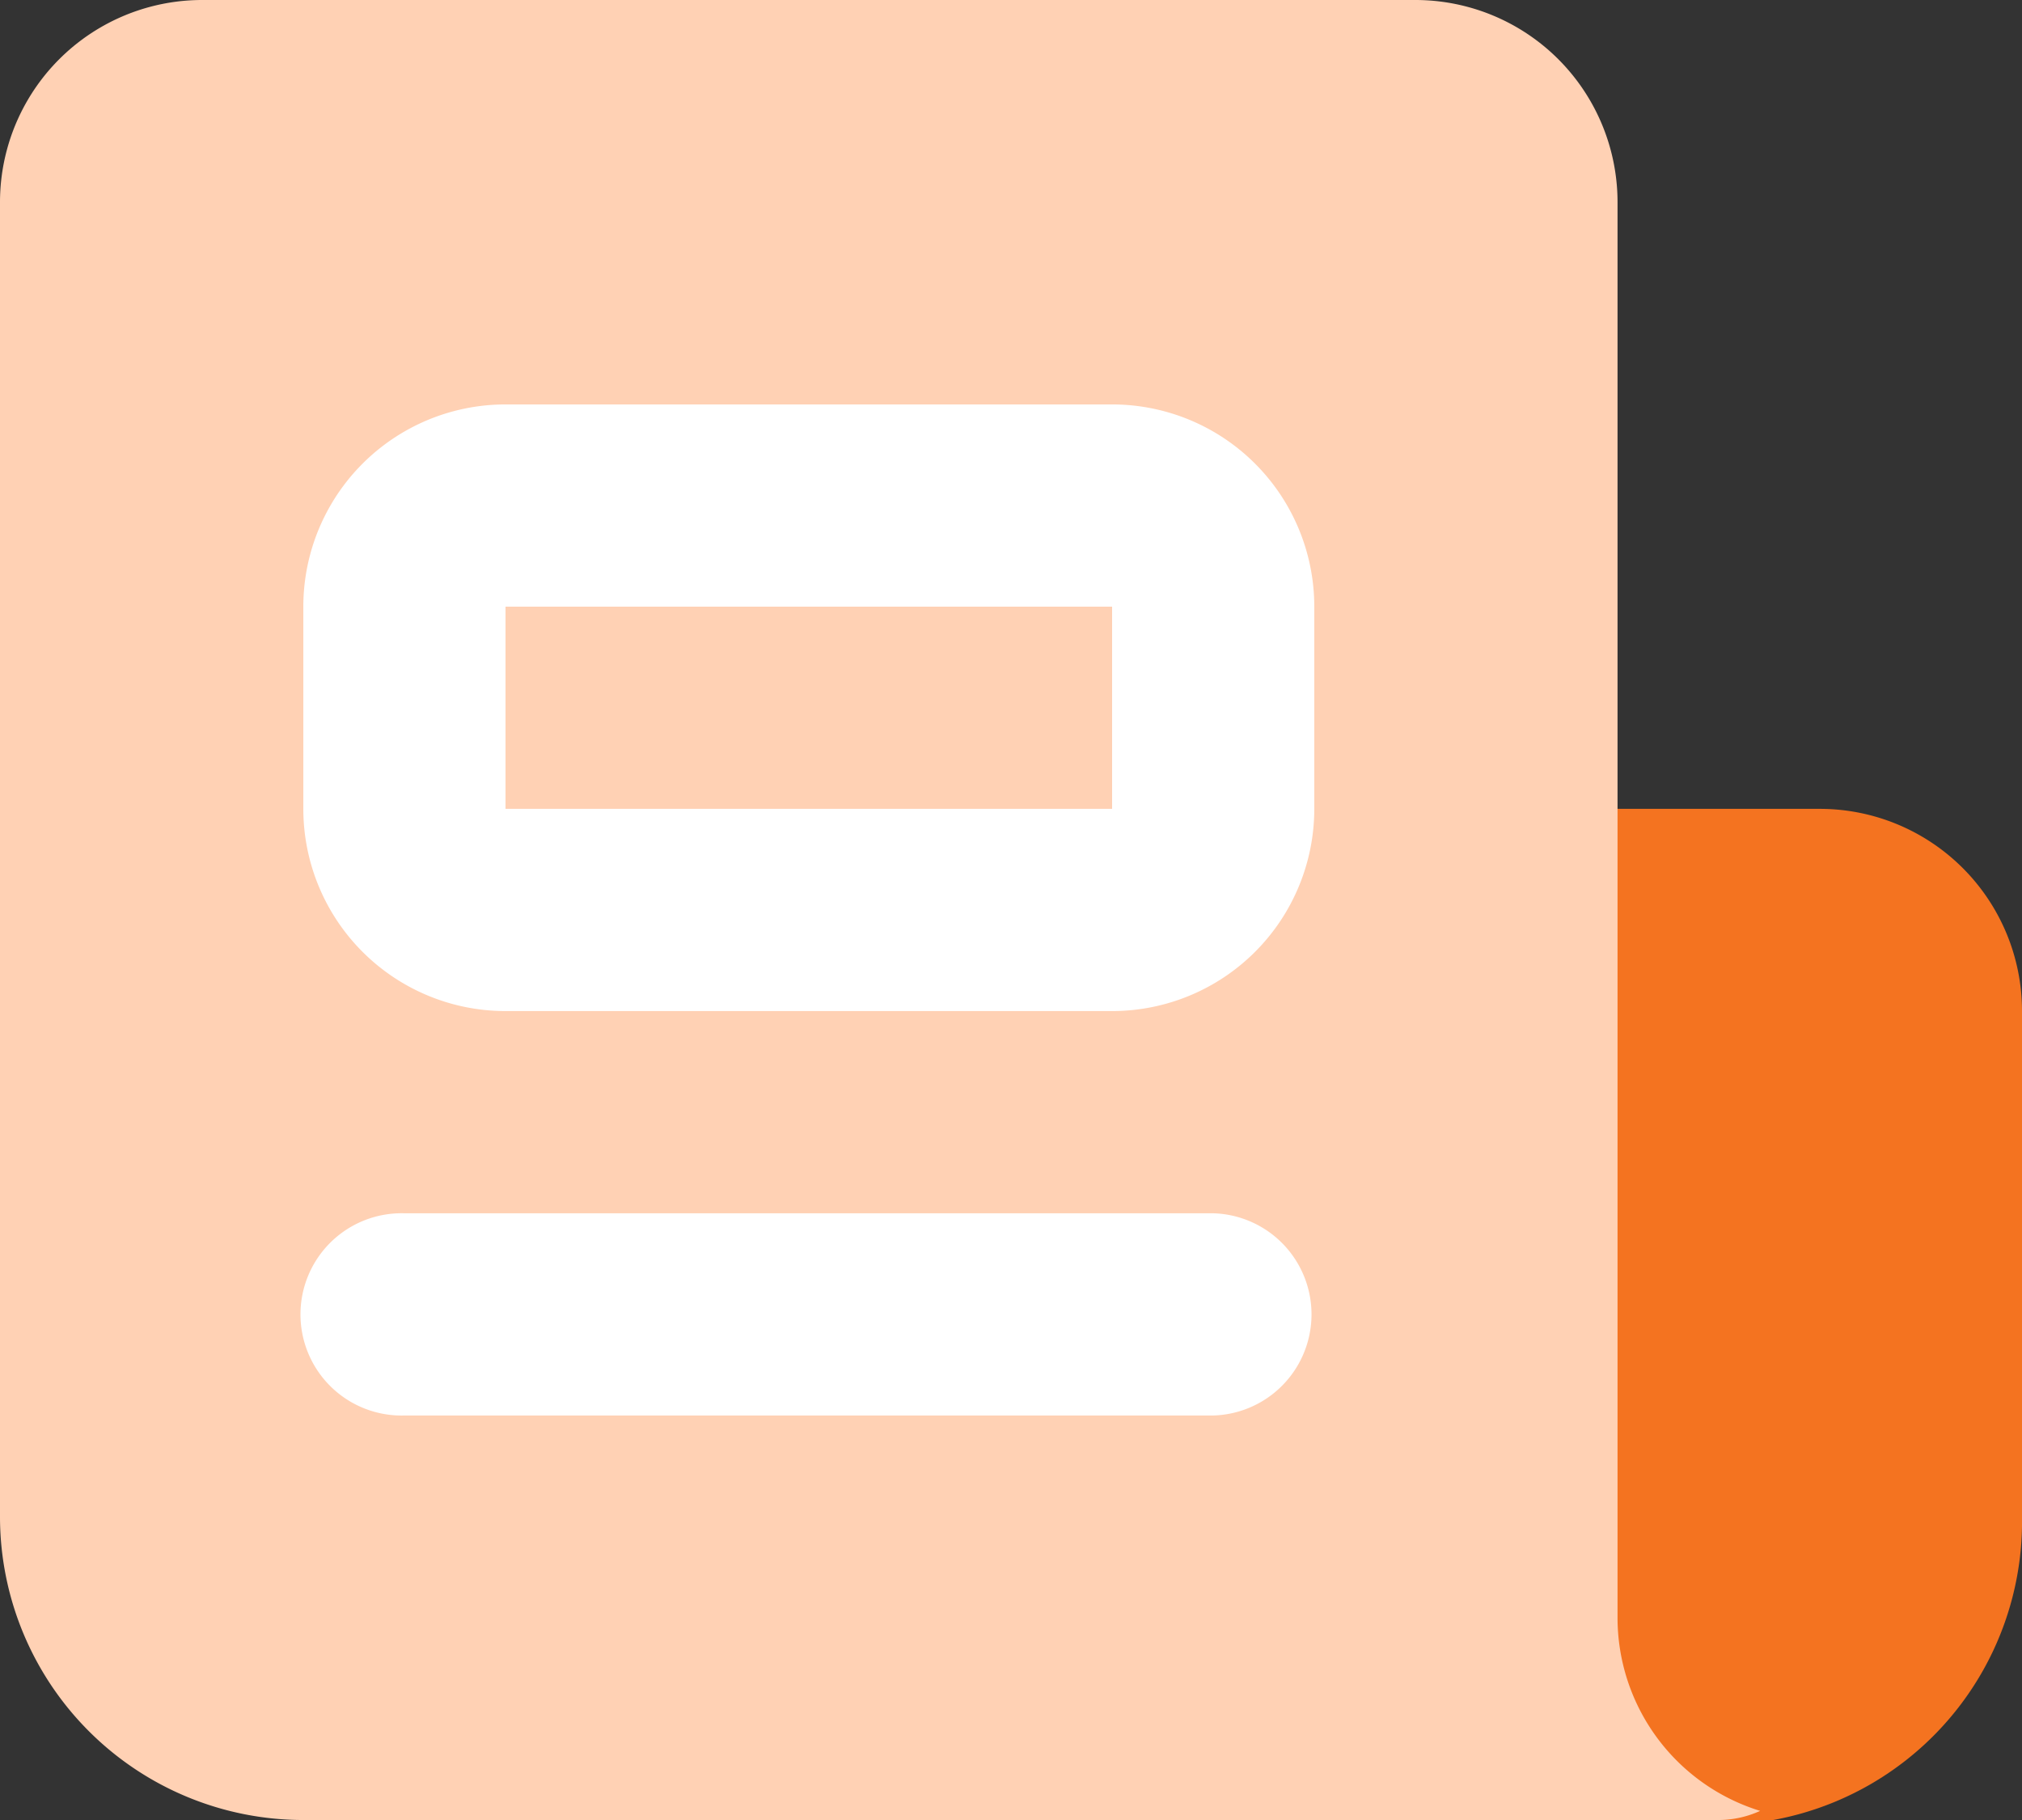 <svg xmlns="http://www.w3.org/2000/svg" width="25.051" height="22.546" viewBox="0 0 25.051 22.546">
  <rect x="0" y="0" width="25.051" height="22.546" fill="#333333" stroke="none"/>
  <g id="Group_44187" data-name="Group 44187" transform="translate(-2 -3)">
    <path id="Path_39680" data-name="Path 39680" d="M21.01,11H17.253A1.253,1.253,0,0,0,16,12.253v7.515a3.758,3.758,0,1,0,7.515,0V13.505A2.505,2.505,0,0,0,21.01,11Z" transform="translate(3.536 2.02)" fill="#f47320"/>
    <path id="Path_39681" data-name="Path 39681" d="M23.807,25.433a1.253,1.253,0,0,1-.514.113H5.758A3.758,3.758,0,0,1,2,21.788V5.505A2.505,2.505,0,0,1,4.505,3h15.03a2.505,2.505,0,0,1,2.505,2.505V23.041A2.505,2.505,0,0,0,23.807,25.433Z" transform="translate(0 0)" fill="#ffd1b4"/>
    <path id="Path_39682" data-name="Path 39682" d="M16.273,19.525H6.253a1.253,1.253,0,1,1,0-2.505h10.02a1.253,1.253,0,0,1,0,2.505Zm-1.253-5.01H7.505A2.505,2.505,0,0,1,5,12.01V9.505A2.505,2.505,0,0,1,7.505,7H15.02a2.505,2.505,0,0,1,2.505,2.505V12.01A2.505,2.505,0,0,1,15.02,14.515ZM7.505,9.505V12.01H15.02V9.505Z" transform="translate(0.758 1.01)" fill="#fff"/>
  </g>
</svg>
